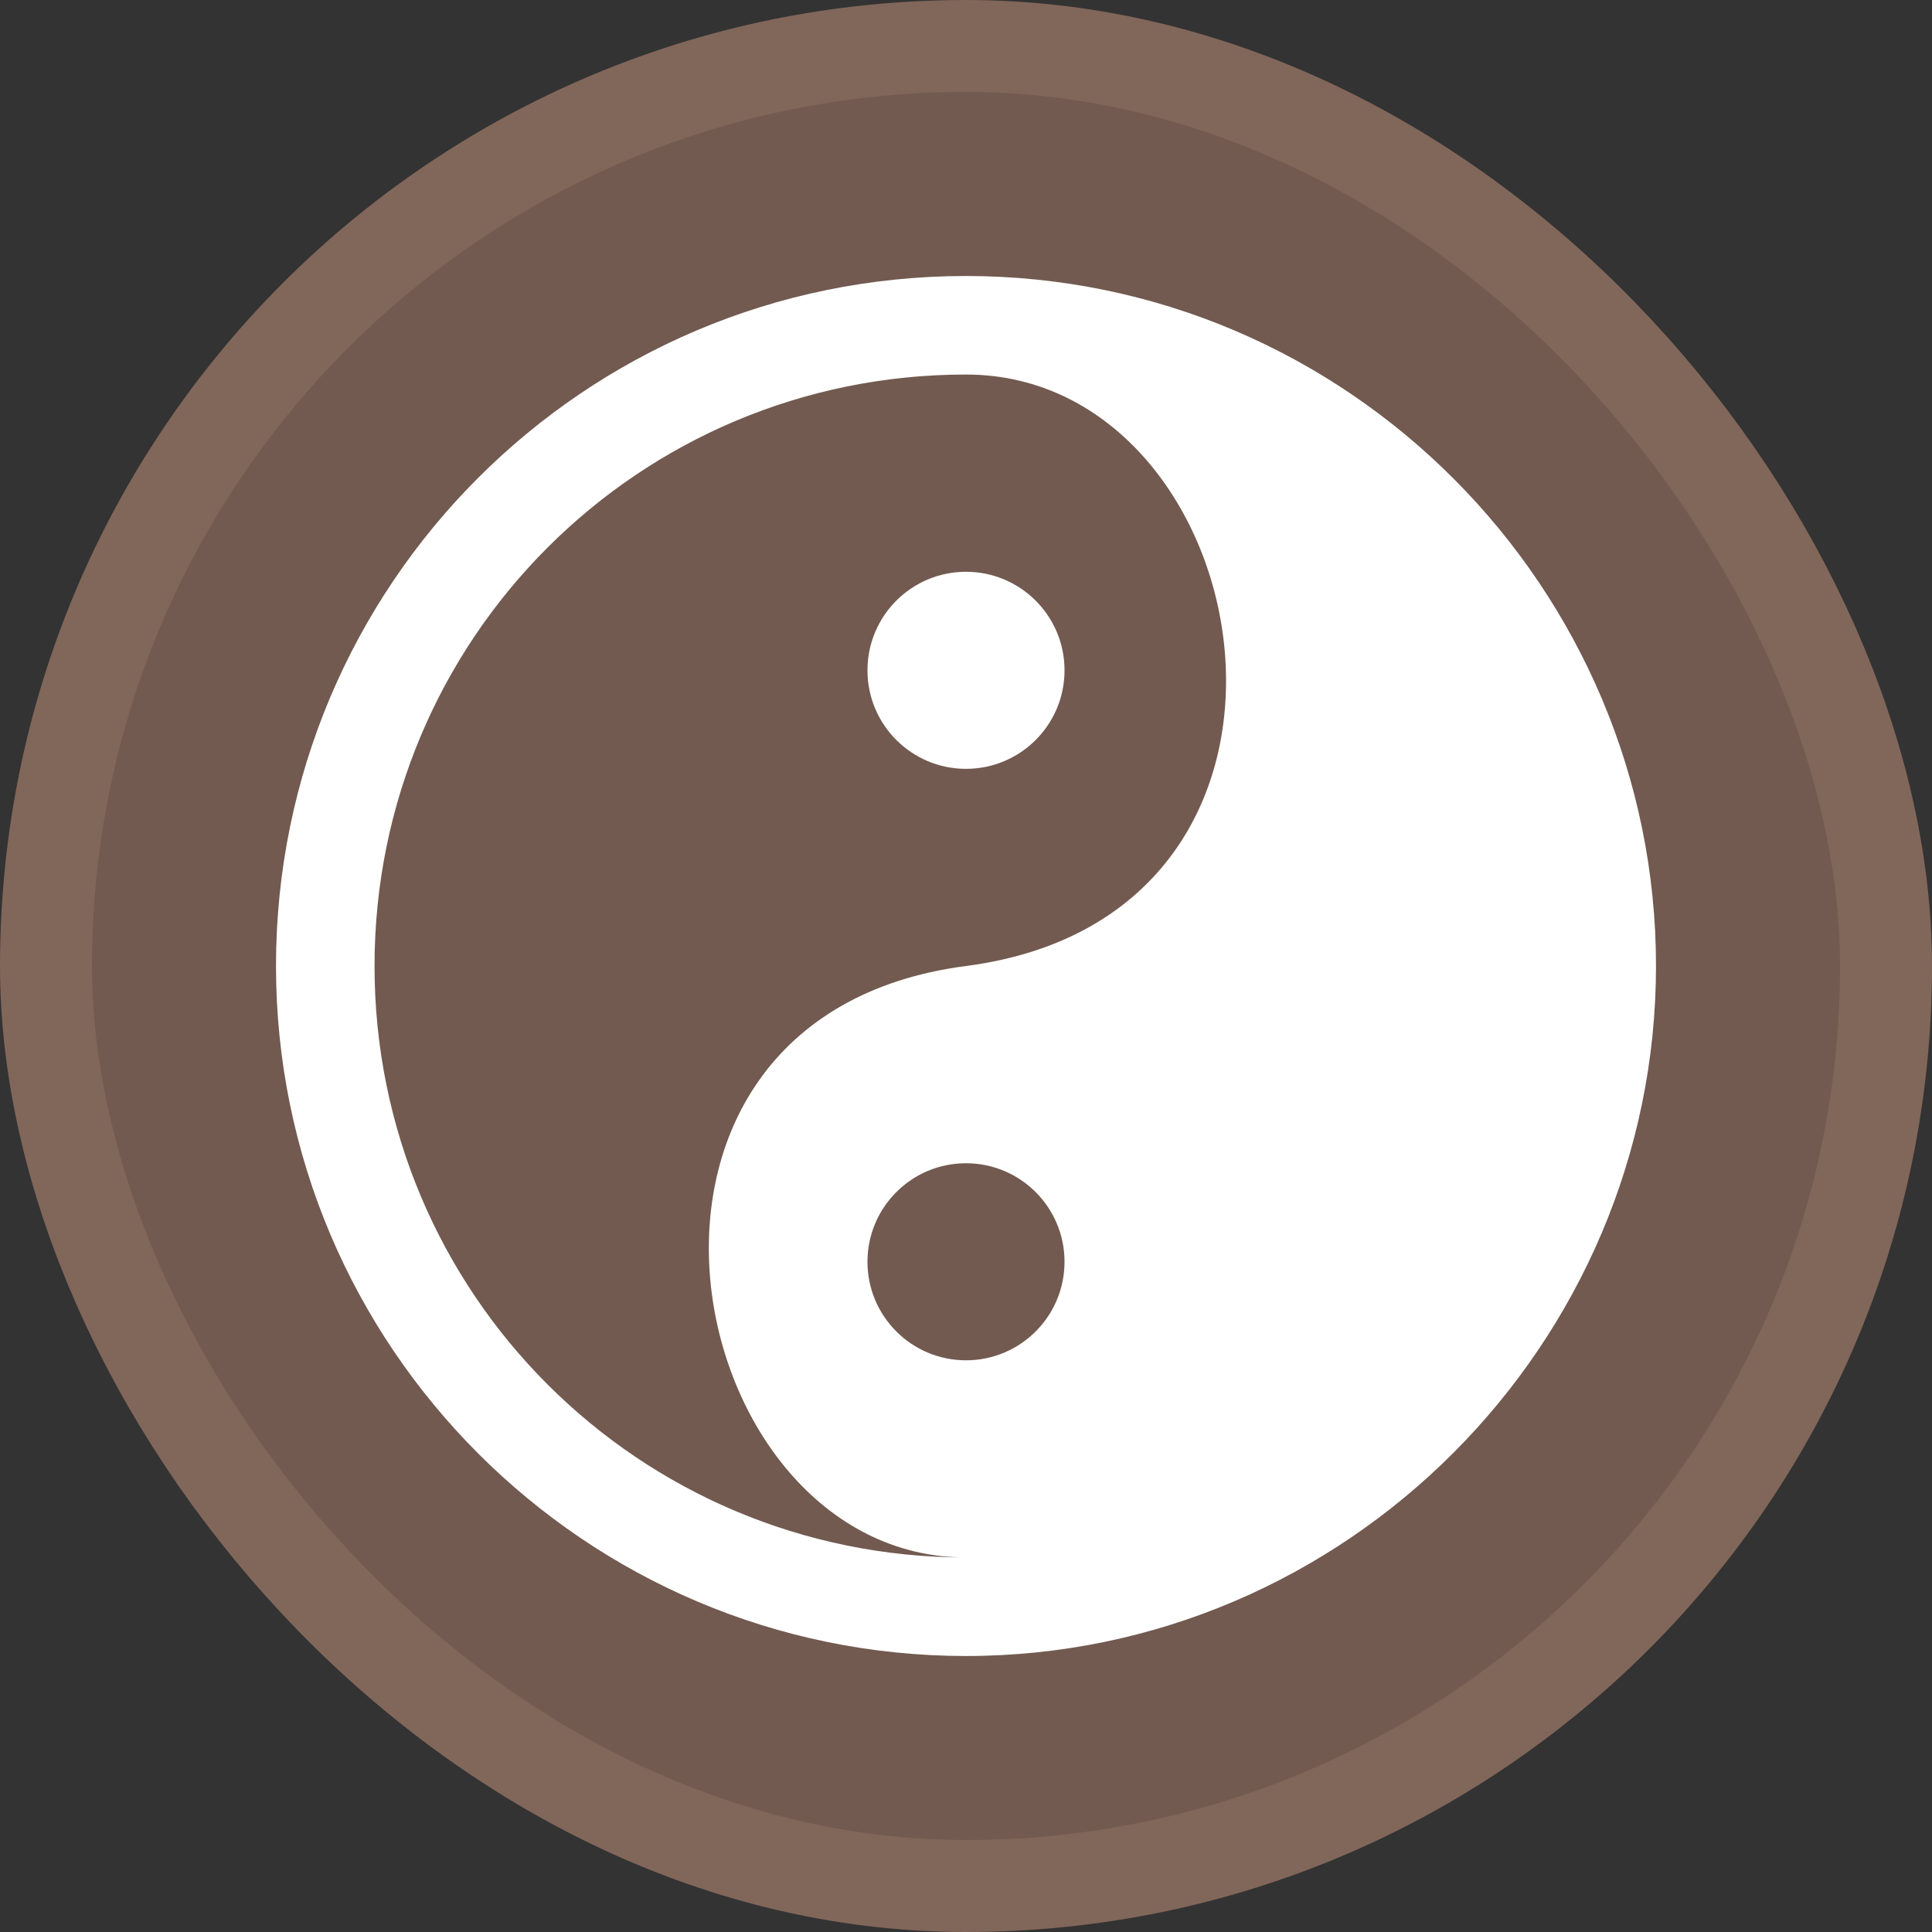<?xml version="1.0" encoding="UTF-8" standalone="no"?>
<svg
   viewBox="0 0 21 21"
   height="21"
   width="21"
   version="1.1"
   xmlns="http://www.w3.org/2000/svg"
   xmlns:svg="http://www.w3.org/2000/svg">
  <rect x="0" y="0" width="21" height="21" fill="#333333" stroke="none"/>
  <rect fill="none" x="0" y="0" width="21" height="21"></rect>
  <rect x="1" y="1" rx="9.5" ry="9.5" width="19" height="19" stroke="#81665a"
        style="stroke-linejoin:round;stroke-miterlimit:4;" fill="#81665a" stroke-width="2"></rect>
  <rect x="1" y="1" width="19" height="19" rx="9.5" ry="9.5" fill="#725a50"></rect>
  <path
     fill="#fff"
     d="M 10.5,18 C 14.634,18 18,14.605 18,10.5 18,6.395 14.654,3 10.5,3 6.346,3 3,6.364 3,10.5 c 0,4.136 3.366,7.5 7.5,7.5 z m 0,-1.071 c -3.557,0 -6.429,-2.872 -6.429,-6.429 0,-3.557 2.872,-6.429 6.429,-6.429 3.214,0 4.286,5.871 0,6.429 -4.286,0.558 -3.123,6.429 0,6.429 z m 0,-2.143 c -0.592,0 -1.071,-0.48 -1.071,-1.071 0,-0.592 0.48,-1.071 1.071,-1.071 0.592,0 1.071,0.48 1.071,1.071 0,0.592 -0.48,1.071 -1.071,1.071 z m 0,-6.429 c 0.592,0 1.071,-0.48 1.071,-1.071 0,-0.592 -0.48,-1.071 -1.071,-1.071 -0.592,0 -1.071,0.48 -1.071,1.071 0,0.592 0.48,1.071 1.071,1.071 z"
     id="taoist"
     style="stroke-width:1.071" />
</svg>

